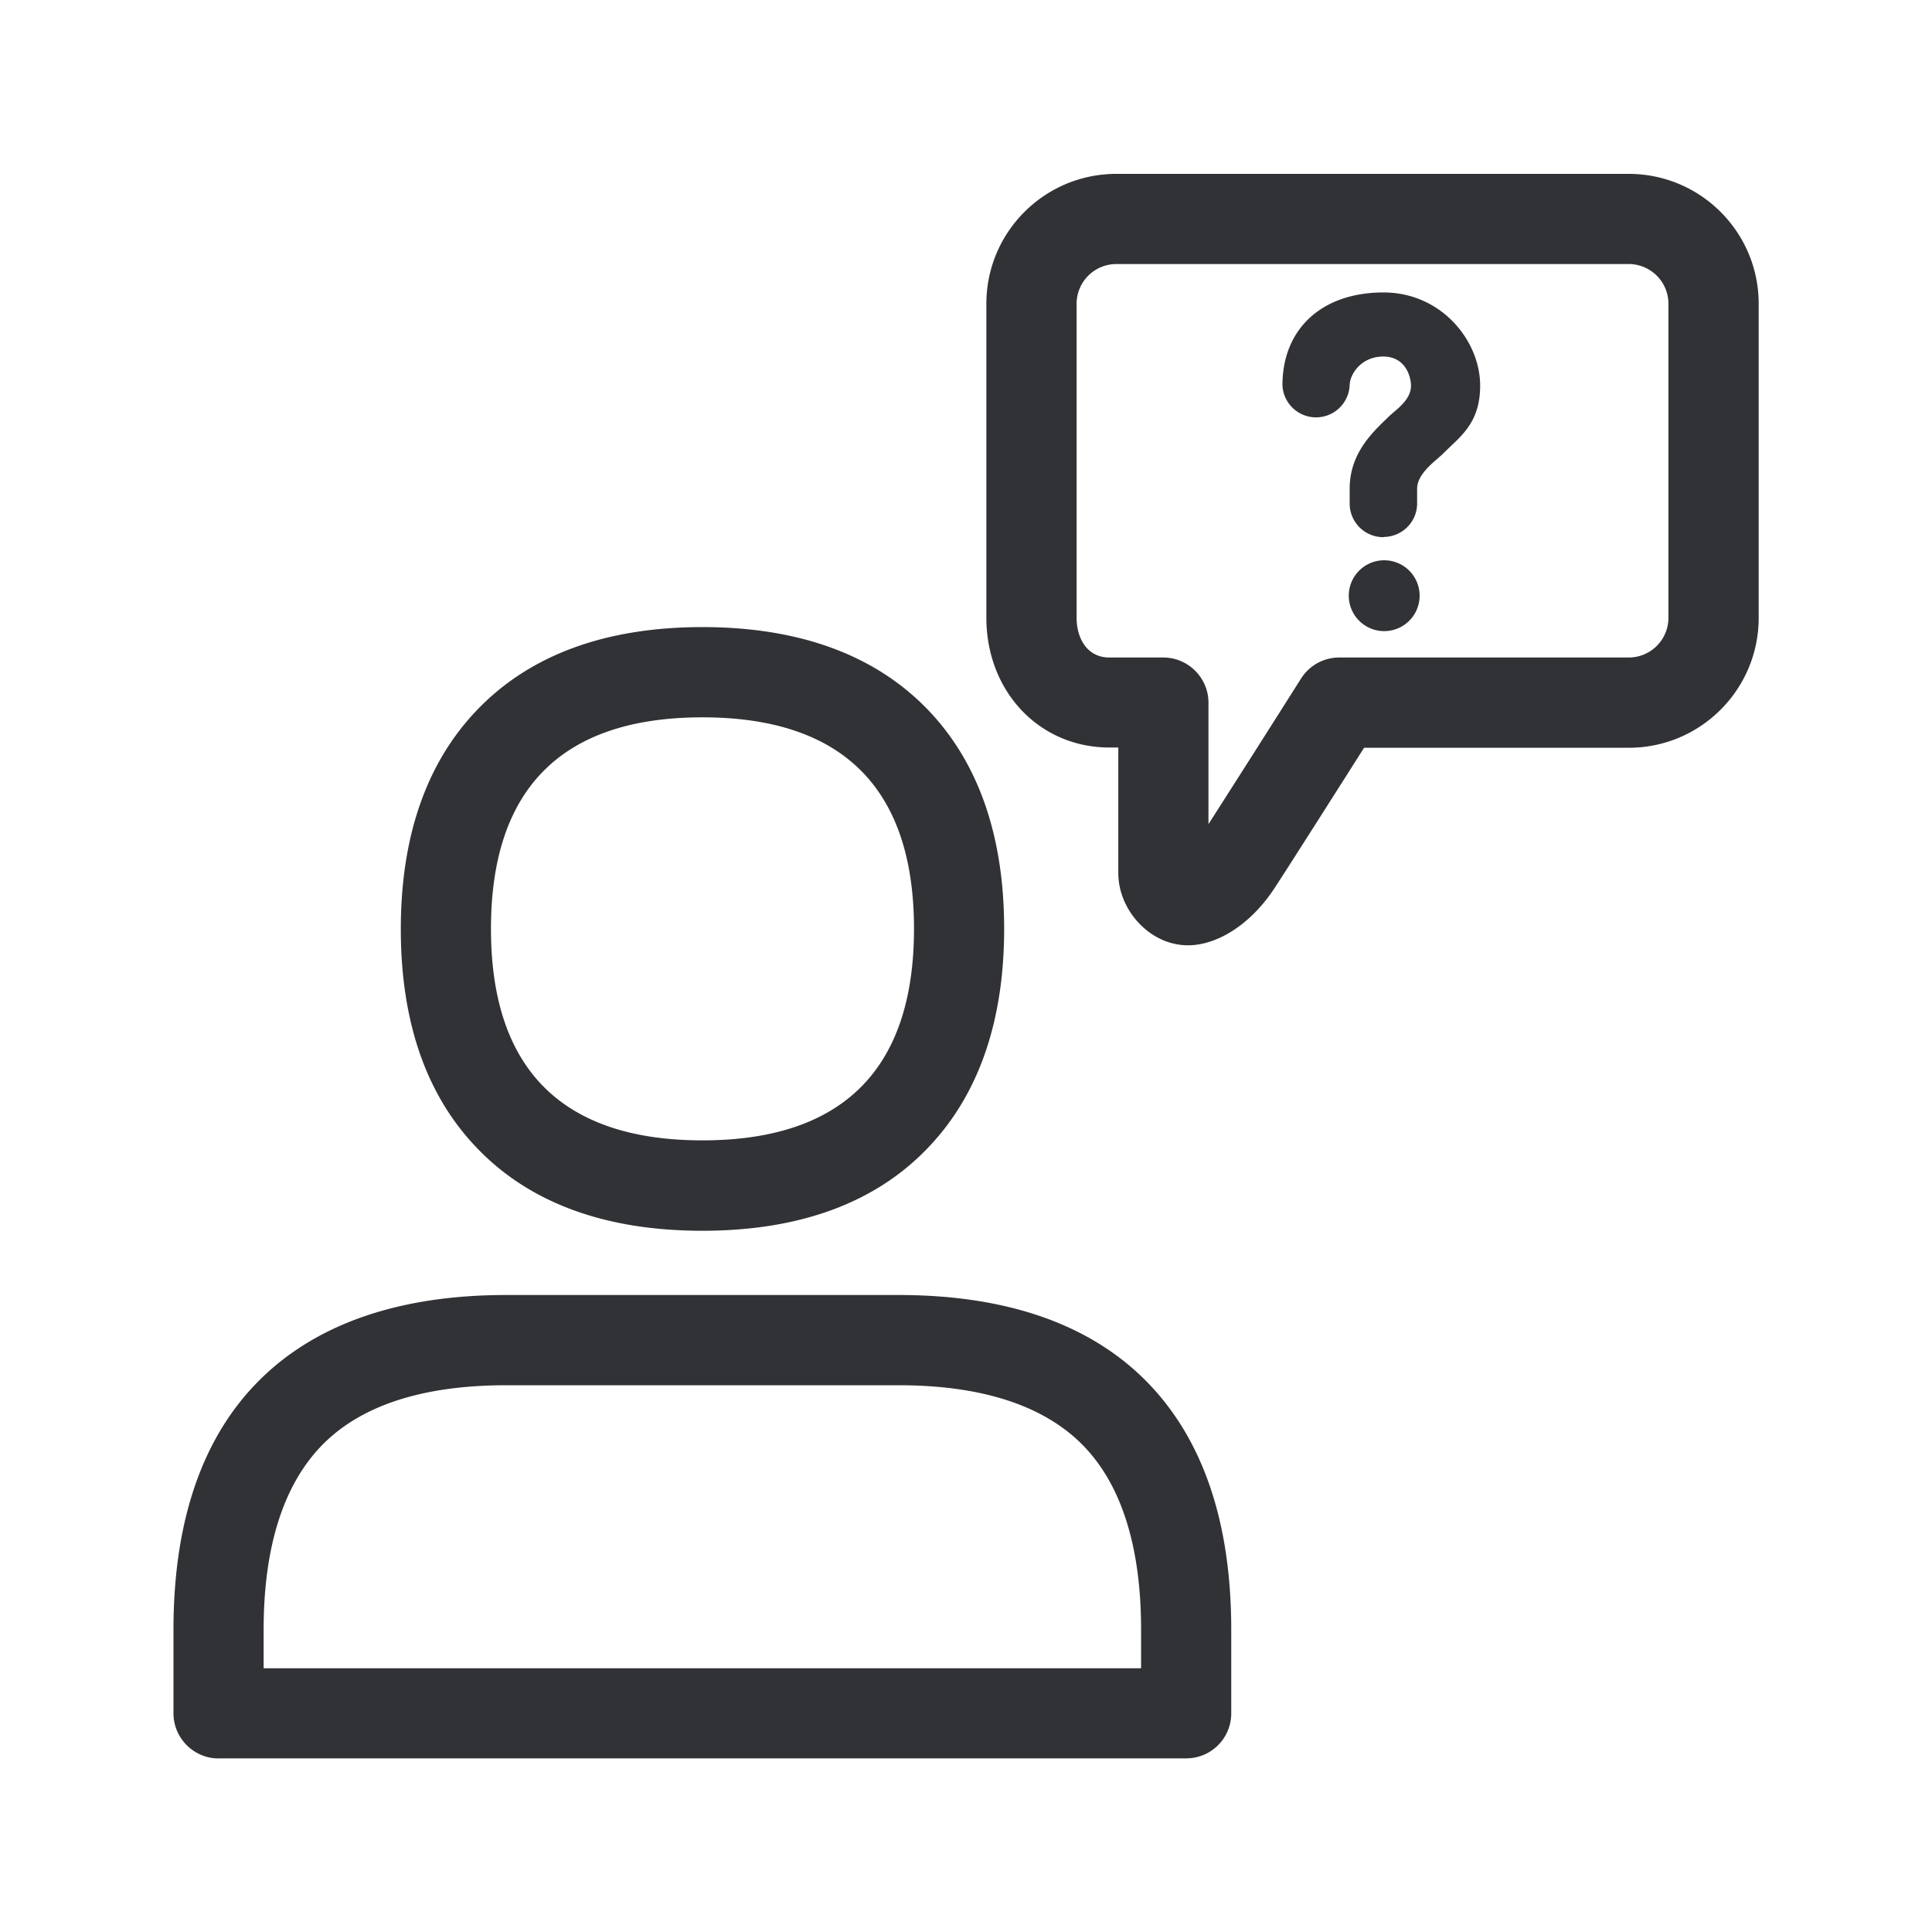 <svg xmlns="http://www.w3.org/2000/svg" width="24" height="24" fill="none"><path fill="#313235" d="M16.766 6.25a.418.418 0 0 0 .417.423c.003 0 .006 0 .011-.003a.417.417 0 0 0 .41-.429v-.17c0-.153.15-.285.255-.375.026-.023.05-.043.066-.06l.092-.089c.183-.172.37-.35.37-.757 0-.557-.481-1.157-1.201-1.157-.768 0-1.255.454-1.255 1.154a.418.418 0 0 0 .835 0c0-.134.14-.358.417-.358.277 0 .345.25.345.364 0 .146-.129.255-.219.331-.02.018-.039.033-.053.047l-.03.029c-.194.188-.46.444-.46.873v.177ZM17.635 7.4a.44.44 0 1 1-.88 0 .44.44 0 0 1 .88 0Z"/><path fill="#313235" d="M14.755 11.743a.754.754 0 0 1-.113-.009c-.414-.061-.75-.462-.75-.888v-1.56h-.11c-.87 0-1.529-.695-1.529-1.613v-3.9c0-.89.723-1.613 1.614-1.613h6.366c.891 0 1.614.723 1.614 1.613v3.902c0 .891-.723 1.614-1.614 1.614h-3.288c-.314.496-.978 1.54-1.11 1.74-.29.445-.705.714-1.08.714Zm-.889-8.463a.494.494 0 0 0-.492.493v3.902c0 .247.125.493.409.493h.669c.308 0 .56.253.56.56v1.51a450.24 450.24 0 0 0 1.151-1.81.56.56 0 0 1 .474-.26h3.596a.494.494 0 0 0 .493-.493V3.773a.494.494 0 0 0-.493-.493h-6.367ZM8.726 15.289c-1.215 0-2.162-.35-2.817-1.045-.62-.653-.93-1.563-.93-2.703s.313-2.05.93-2.703C6.564 8.143 7.51 7.79 8.726 7.79c1.216 0 2.163.353 2.818 1.045.617.653.93 1.563.93 2.703s-.313 2.05-.93 2.703c-.655.698-1.605 1.048-2.818 1.048Zm0-6.378c-1.745 0-2.627.885-2.627 2.627 0 1.742.885 2.628 2.627 2.628 1.743 0 2.628-.886 2.628-2.628s-.885-2.627-2.628-2.627ZM2.715 21.843h12.02c.31 0 .56-.249.56-.56v-1.039c0-1.345-.356-2.38-1.059-3.09-.703-.708-1.736-1.067-3.075-1.067H6.289c-1.336 0-2.372.361-3.075 1.067-.703.706-1.059 1.745-1.059 3.09v1.04c0 .307.252.56.56.56Zm.56-1.12v-.479c0-1.036.25-1.81.734-2.3.485-.49 1.252-.736 2.28-.736h4.874c1.028 0 1.796.249 2.28.736.485.488.732 1.264.732 2.3v.48h-10.9Z"/></svg>